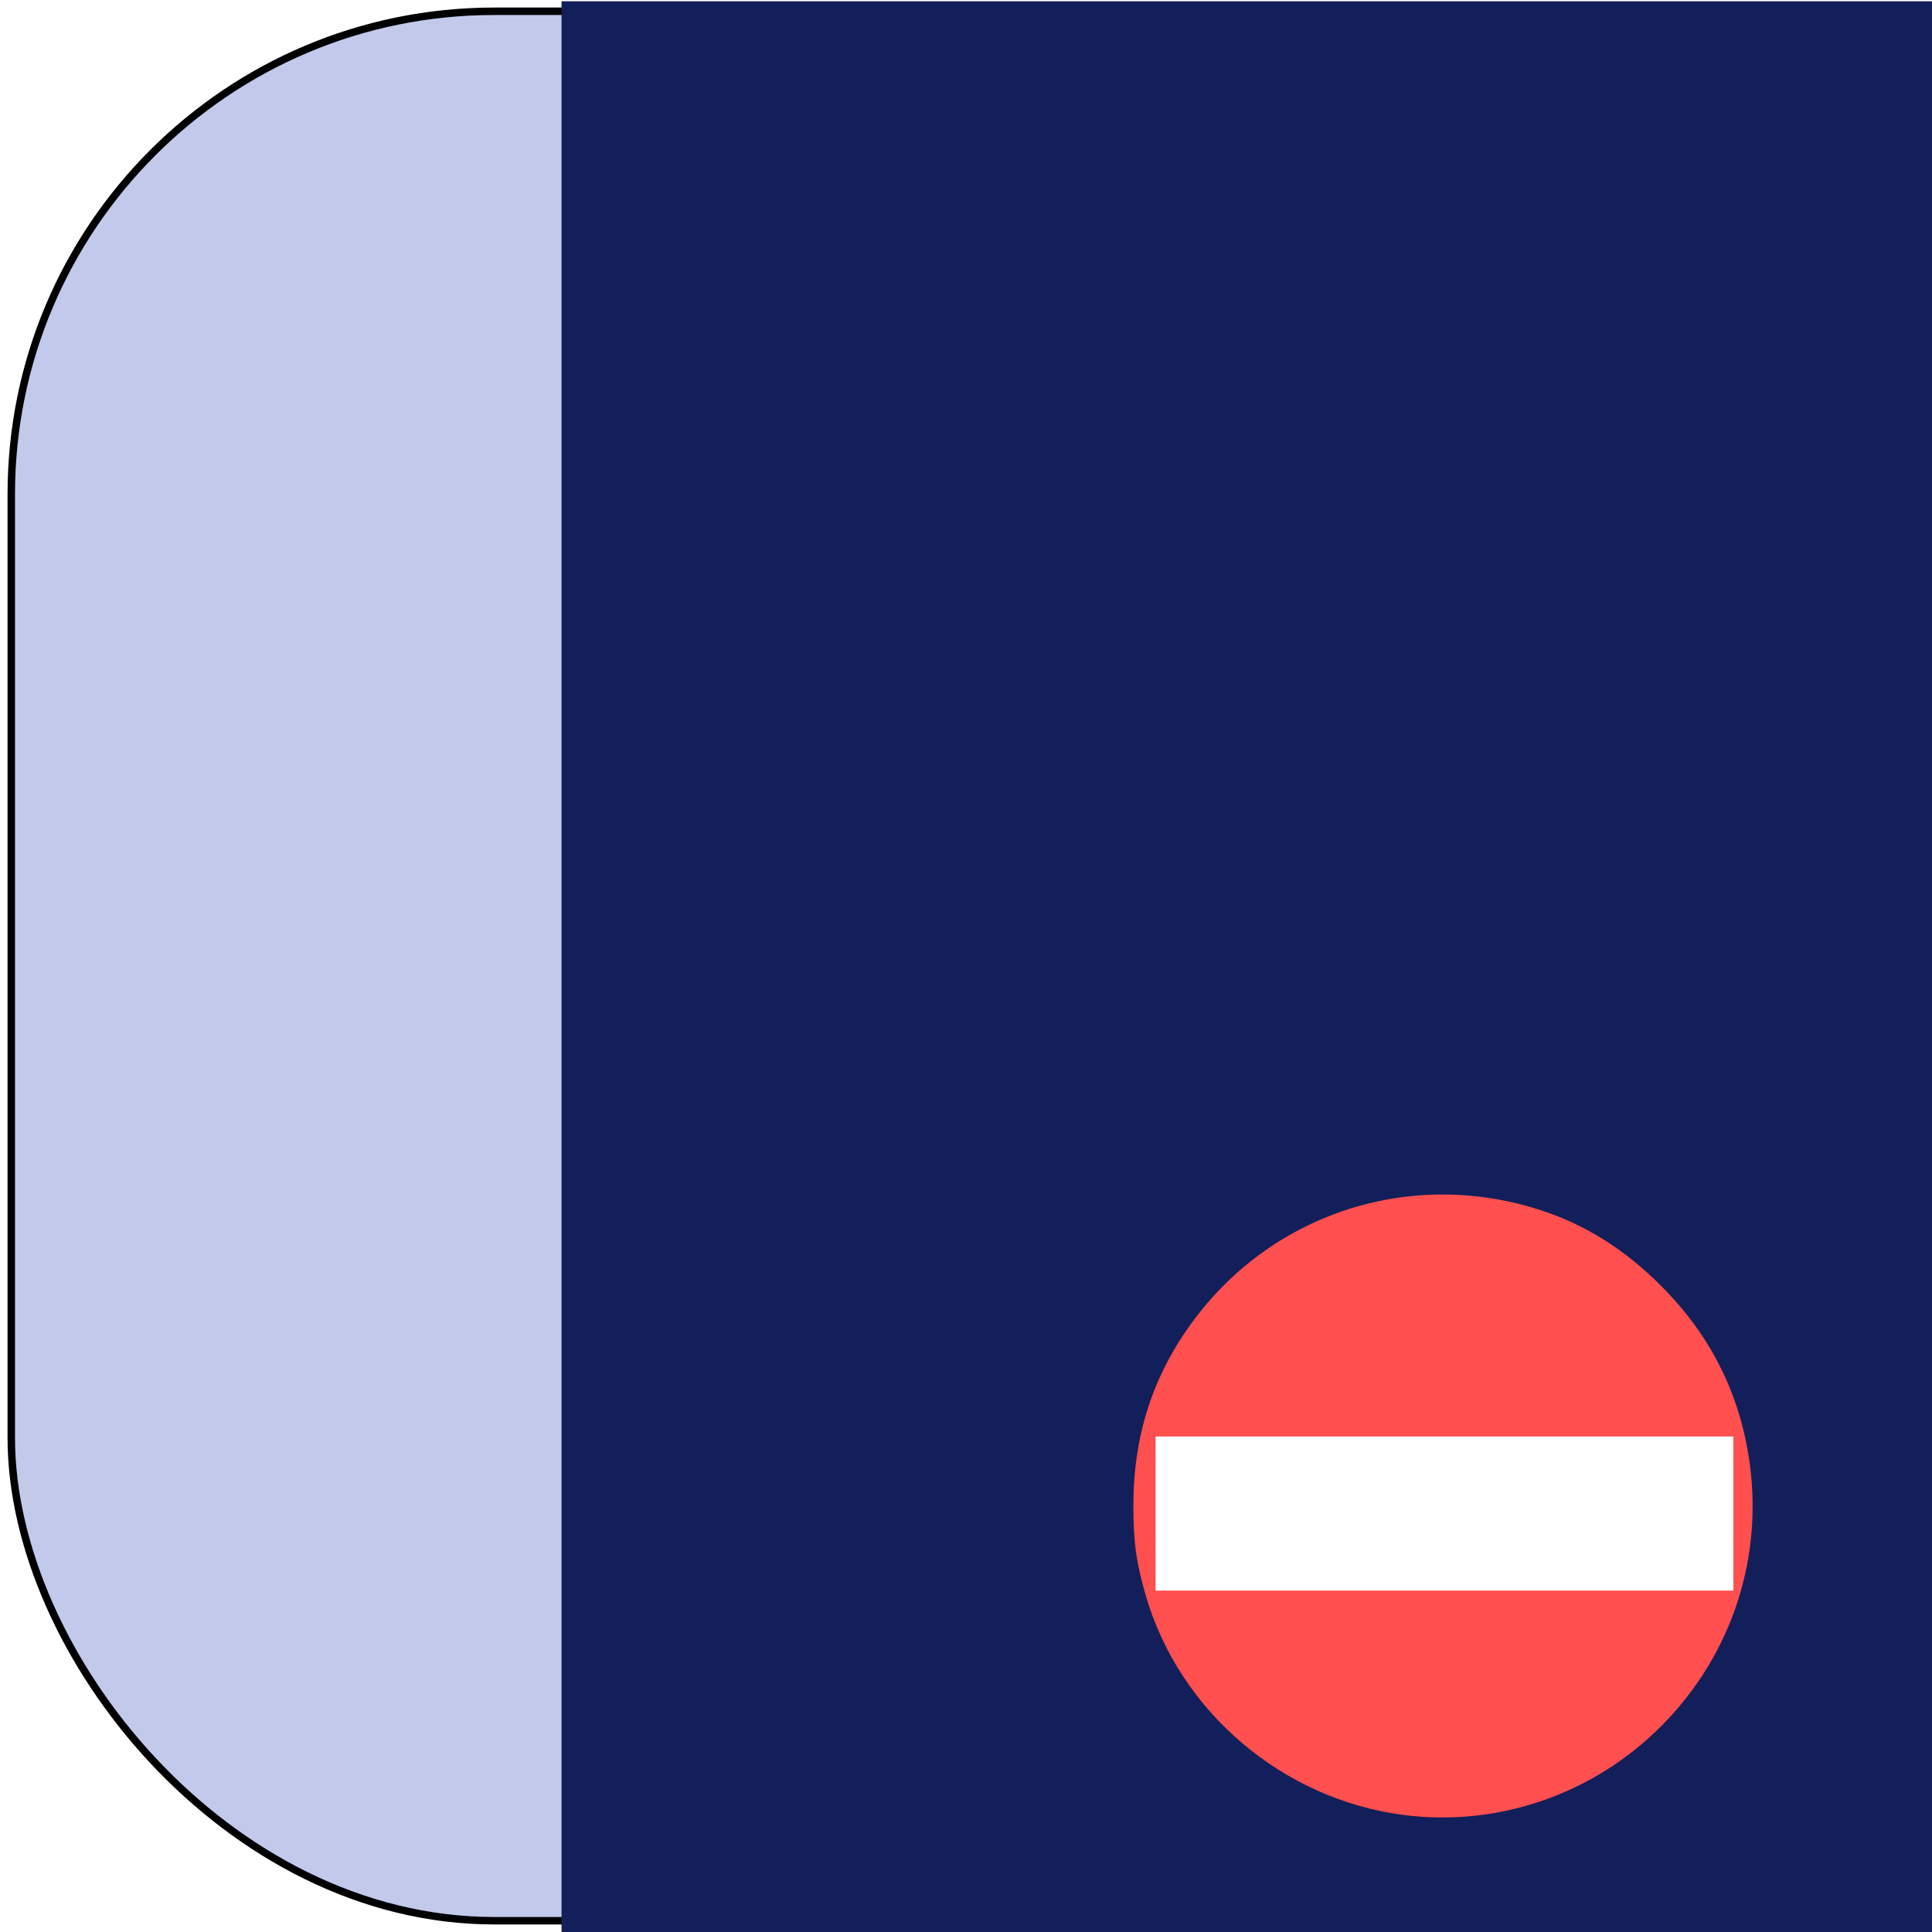 <svg xmlns="http://www.w3.org/2000/svg" xmlns:svg="http://www.w3.org/2000/svg" id="svg4144" width="256" height="256" version="1.1" viewBox="0 0 256 256"><title id="title4164">Function</title><defs id="defs4146"><filter id="filter4140" color-interpolation-filters="sRGB"><feFlood id="feFlood4142" flood-color="#000" flood-opacity=".498" result="flood"/><feComposite id="feComposite4144" in="flood" in2="SourceGraphic" operator="in" result="composite1"/><feGaussianBlur id="feGaussianBlur4146" in="composite1" result="blur" stdDeviation="3"/><feOffset id="feOffset4148" dx="0" dy="0" result="offset"/><feComposite id="feComposite4150" in="SourceGraphic" in2="offset" operator="over" result="composite2"/></filter></defs><g id="layer1" transform="translate(0,-796.362)"><rect id="rect4152" width="253.012" height="253.012" x="1.494" y="797.856" fill="#c3c9eb" fill-opacity="1" fill-rule="evenodd" stroke="#000" stroke-dasharray="none" stroke-miterlimit="4" stroke-opacity="1" stroke-width=".988" opacity="1" rx="64" ry="64"/><flowRoot id="flowRoot4154" fill="#131f5a" fill-opacity="1" stroke="none" stroke-linecap="butt" stroke-linejoin="miter" stroke-opacity="1" stroke-width="1" font-family="sans-serif" font-size="15" font-stretch="normal" font-style="normal" font-variant="normal" font-weight="normal" letter-spacing="0" text-anchor="start" transform="matrix(17.295,0,0,13.078,-616.562,232.071)" word-spacing="0" writing-mode="lr-tb" xml:space="preserve" style="line-height:125%;-inkscape-font-specification:'sans-serif, Normal';text-align:start"><flowRegion id="flowRegion4156"><rect id="rect4158" width="54.447" height="54.094" x="39.952" y="43.161" fill="#131f5a" fill-opacity="1" stroke="none" stroke-opacity="1" font-family="sans-serif" font-size="15" font-stretch="normal" font-style="normal" font-variant="normal" font-weight="normal" text-anchor="start" writing-mode="lr-tb" style="line-height:125%;-inkscape-font-specification:'sans-serif, Normal';text-align:start"/></flowRegion><flowPara id="flowPara4160" font-weight="normal">f</flowPara></flowRoot><path id="path4168" fill="#ff4f4f" fill-opacity="1" fill-rule="evenodd" stroke="none" stroke-dasharray="none" stroke-miterlimit="4" stroke-opacity="1" stroke-width="5" d="m 186.096,1036.869 c -16.088,-2.032 -29.812,-13.687 -34.282,-29.11 -1.266,-4.368 -1.647,-7.168 -1.637,-12.03 0.019,-9.21 2.616,-17.178 7.94,-24.362 10.742,-14.495 29.247,-20.286 46.41,-14.524 5.747,1.929 10.838,5.16 15.541,9.864 6.374,6.374 10.211,13.8 11.62,22.492 2.147,13.237 -2.113,26.418 -11.608,35.923 -8.969,8.978 -21.533,13.322 -33.984,11.749 z" filter="url(#filter4140)" opacity="1"/><flowRoot id="flowRoot4146" fill="#000" fill-opacity="1" stroke="none" stroke-linecap="butt" stroke-linejoin="miter" stroke-opacity="1" stroke-width="1" font-family="PT Mono" font-size="15" font-stretch="normal" font-style="normal" font-variant="normal" font-weight="normal" letter-spacing="0" text-anchor="start" word-spacing="0" writing-mode="lr" xml:space="preserve" style="line-height:125%;-inkscape-font-specification:'PT Mono, Normal';text-align:start"><flowRegion id="flowRegion4148"><rect id="rect4150" width="32.426" height="43.234" x="184.946" y="47.035"/></flowRegion><flowPara id="flowPara4152"/></flowRoot><rect id="rect4153" width="76.56" height="20.416" x="153.121" y="986.707" fill="#fff" fill-opacity="1" fill-rule="evenodd" stroke="none" stroke-dasharray="none" stroke-miterlimit="4" stroke-opacity="1" stroke-width="5" opacity="1"/></g></svg>